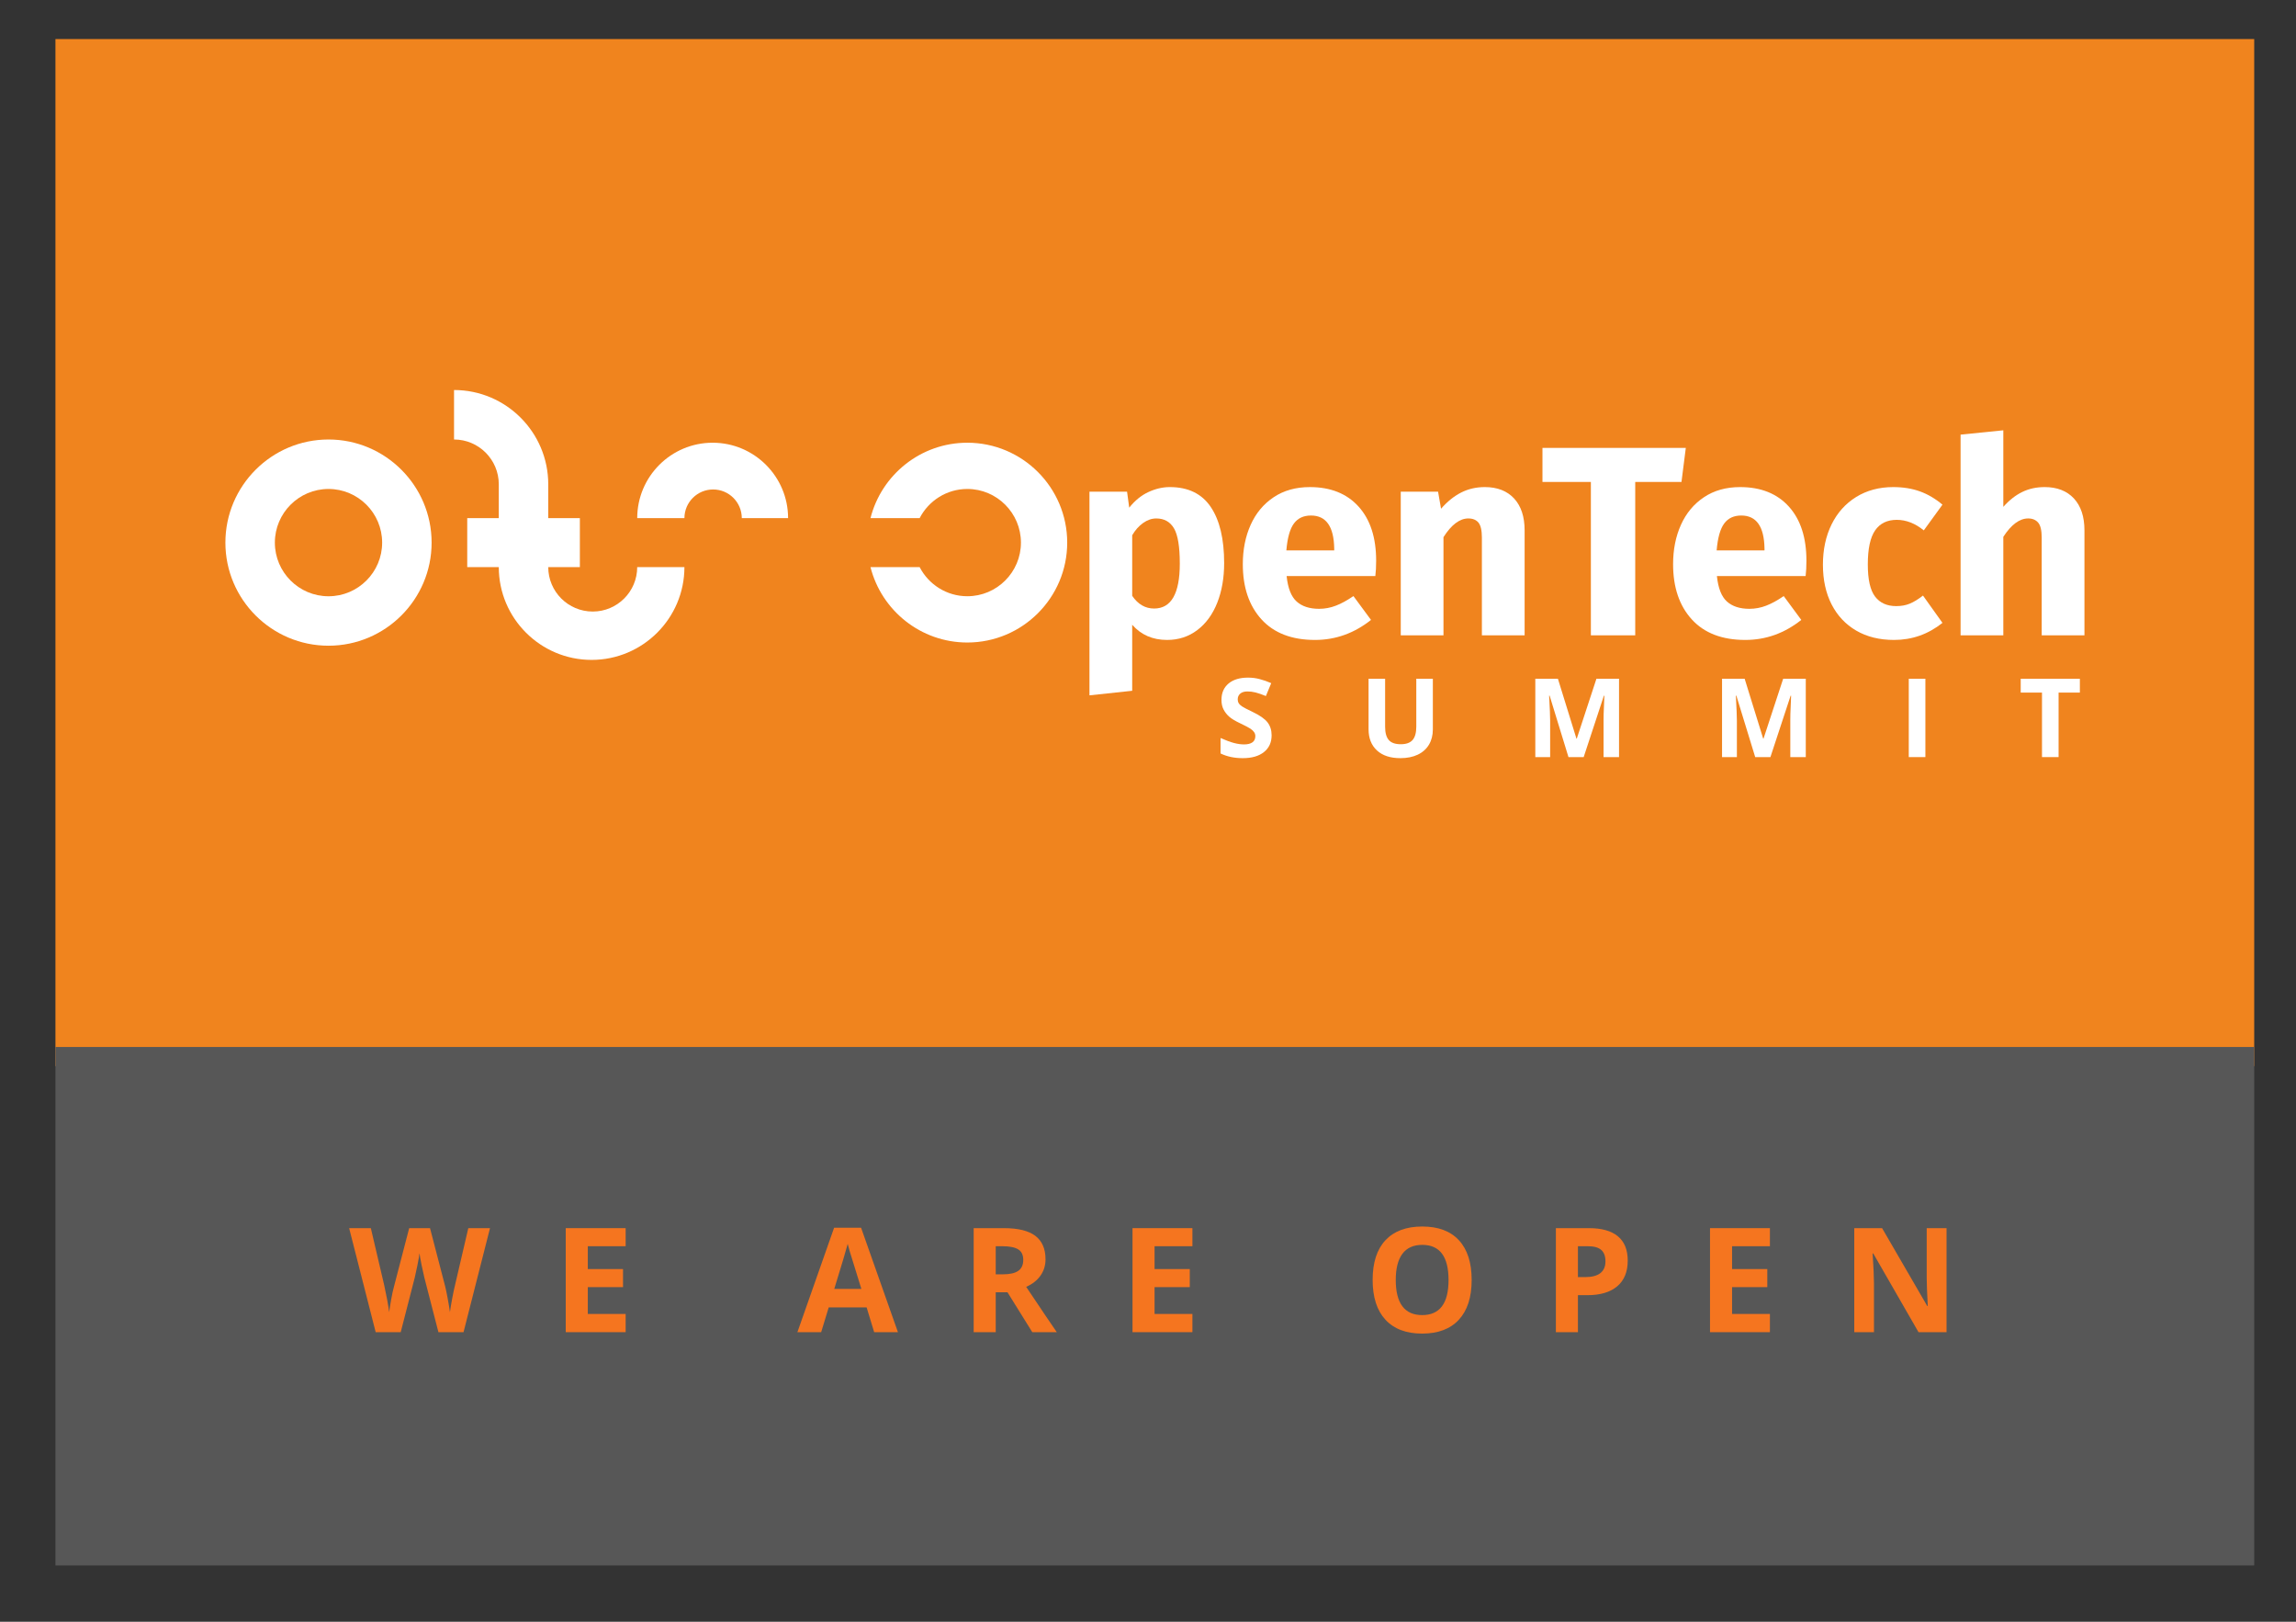<?xml version="1.0" encoding="UTF-8" standalone="no"?>
<!-- Created with Inkscape (http://www.inkscape.org/) -->

<svg
   xmlns:dc="http://purl.org/dc/elements/1.1/"
   xmlns:cc="http://creativecommons.org/ns#"
   xmlns:rdf="http://www.w3.org/1999/02/22-rdf-syntax-ns#"
   xmlns:svg="http://www.w3.org/2000/svg"
   xmlns="http://www.w3.org/2000/svg"
   xmlns:sodipodi="http://sodipodi.sourceforge.net/DTD/sodipodi-0.dtd"
   xmlns:inkscape="http://www.inkscape.org/namespaces/inkscape"
   id="svg2"
   version="1.1"
   inkscape:version="0.91 r13725"
   xml:space="preserve"
   width="841mm"
   height="594mm"
   viewBox="0 0 2979.921 2104.724"
   sodipodi:docname="OTS17-Poster.svg"
   inkscape:export-filename="/home/makergirl/git/opntec-artwork/ots16/poster/OTS16-Poster.png"
   inkscape:export-xdpi="300"
   inkscape:export-ydpi="300"><rect x="0" y="0" width="2979.921" height="2104.724" fill="#333333" stroke="none"/><defs
     id="defs6"><clipPath
       clipPathUnits="userSpaceOnUse"
       id="clipPath20"><path
         d="m 0,1700.787 2398.11,0 L 2398.11,0 0,0 0,1700.787 Z"
         id="path22"
         inkscape:connector-curvature="0" /></clipPath></defs><sodipodi:namedview
     pagecolor="#ffffff"
     bordercolor="#666666"
     borderopacity="1"
     objecttolerance="10"
     gridtolerance="10"
     guidetolerance="10"
     inkscape:pageopacity="0"
     inkscape:pageshadow="2"
     inkscape:window-width="1366"
     inkscape:window-height="715"
     id="namedview4"
     showgrid="false"
     inkscape:zoom="0.125"
     inkscape:cx="1485.4754"
     inkscape:cy="1654.2905"
     inkscape:window-x="0"
     inkscape:window-y="0"
     inkscape:window-maximized="1"
     inkscape:current-layer="g4387"
     units="mm" /><g
     id="g10"
     inkscape:groupmode="layer"
     inkscape:label="OpenTechSummit_PlakatA1_hellgrau_ISO_Coated_v2_300"
     transform="matrix(1.25,0,0,-1.25,0,2104.724)"><path
       d="m 2340.542,576.874 -2282.975,0 0,1066.346 2282.975,0 0,-1066.346 z"
       style="fill:#f0841e;fill-opacity:1;fill-rule:nonzero;stroke:none"
       id="path12"
       inkscape:connector-curvature="0" /><path
       d="m 2340.542,58.472 -2282.975,0 0,538.286 2282.975,0 0,-538.286 z"
       style="fill:#575757;fill-opacity:1;fill-rule:nonzero;stroke:none"
       id="path14"
       inkscape:connector-curvature="0" /><g
       id="g4352"
       transform="matrix(1.083,0,0,1.083,-99.421,-153.583)"><g
         transform="translate(1222.907,1156.207)"
         id="g24"><path
           inkscape:connector-curvature="0"
           id="path26"
           style="fill:#ffffff;fill-opacity:1;fill-rule:nonzero;stroke:none"
           d="m 0,0 c 0,16.242 -1.853,27.522 -5.577,33.842 -3.716,6.28 -9.373,9.475 -16.985,9.475 -4.321,0 -8.514,-1.449 -12.569,-4.309 -4.07,-2.856 -7.566,-6.766 -10.508,-11.786 l 0,-58.081 c 5.535,-8.125 12.533,-12.177 21.002,-12.177 C -8.208,-43.036 0,-28.688 0,0 m 29.686,54.317 c 8.56,-12.689 12.836,-30.649 12.836,-53.801 0,-14.168 -2.209,-26.829 -6.613,-37.993 -4.407,-11.124 -10.755,-19.876 -19.058,-26.165 -8.298,-6.316 -17.975,-9.505 -29.035,-9.505 -13.836,0 -24.976,4.872 -33.455,14.559 l 0,-63.286 -40.965,-4.39 0,195.235 36.045,0 2.068,-15.314 c 5.359,6.736 11.451,11.73 18.285,14.918 6.825,3.193 13.694,4.814 20.615,4.814 17.632,0 30.725,-6.378 39.277,-19.072" /></g><g
         transform="translate(1370.953,1170.733)"
         id="g28"><path
           inkscape:connector-curvature="0"
           id="path30"
           style="fill:#ffffff;fill-opacity:1;fill-rule:nonzero;stroke:none"
           d="m 0,0 c -0.347,21.082 -7.772,31.607 -22.293,31.607 -7.094,0 -12.528,-2.521 -16.332,-7.63 -3.816,-5.116 -6.229,-13.722 -7.268,-25.808 L 0,-1.831 0,0 Z m 39.419,-26.435 -85.048,0 c 1.198,-11.614 4.404,-19.732 9.593,-24.393 5.183,-4.663 12.353,-7.007 21.515,-7.007 5.538,0 10.89,0.995 16.084,3.007 5.183,1.957 10.797,5.051 16.855,9.206 L 35.27,-68.482 C 19.193,-81.238 1.293,-87.674 -18.407,-87.674 c -22.298,0 -39.409,6.618 -51.338,19.731 -11.929,13.115 -17.889,30.768 -17.889,52.911 0,13.982 2.503,26.551 7.522,37.712 5.008,11.156 12.349,19.972 22.036,26.439 9.676,6.497 21.257,9.743 34.745,9.743 19.874,0 35.432,-6.255 46.668,-18.675 11.236,-12.453 16.856,-29.751 16.856,-51.857 0,-5.712 -0.262,-10.644 -0.774,-14.765" /></g><g
         transform="translate(1543.385,1218.71)"
         id="g32"><path
           inkscape:connector-curvature="0"
           id="path34"
           style="fill:#ffffff;fill-opacity:1;fill-rule:nonzero;stroke:none"
           d="m 0,0 c 6.736,-7.277 10.108,-17.477 10.108,-30.621 l 0,-100.605 -40.967,0 0,93.627 c 0,6.919 -1.084,11.701 -3.252,14.38 -2.152,2.644 -5.398,4.033 -9.723,4.033 -8.294,0 -16.244,-5.993 -23.852,-17.929 l 0,-94.111 -40.957,0 0,137.694 35.772,0 2.855,-16.335 c 6.051,6.919 12.485,12.091 19.322,15.548 6.829,3.461 14.387,5.205 22.683,5.205 C -16.082,10.886 -6.749,7.243 0,0" /></g><g
         transform="translate(1659.542,1234.525)"
         id="g36"><path
           inkscape:connector-curvature="0"
           id="path38"
           style="fill:#ffffff;fill-opacity:1;fill-rule:nonzero;stroke:none"
           d="m 0,0 0,-147.041 -42.529,0 0,147.041 -46.411,0 0,32.665 137.432,0 L 44.336,0 0,0 Z" /></g><g
         transform="translate(1783.476,1170.733)"
         id="g40"><path
           inkscape:connector-curvature="0"
           id="path42"
           style="fill:#ffffff;fill-opacity:1;fill-rule:nonzero;stroke:none"
           d="m 0,0 c -0.352,21.082 -7.771,31.607 -22.298,31.607 -7.096,0 -12.533,-2.521 -16.332,-7.63 -3.804,-5.116 -6.223,-13.722 -7.261,-25.808 L 0,-1.831 0,0 Z m 39.422,-26.435 -85.056,0 c 1.209,-11.614 4.41,-19.732 9.596,-24.393 5.186,-4.663 12.356,-7.007 21.519,-7.007 5.531,0 10.896,0.995 16.079,3.007 5.189,1.957 10.796,5.051 16.854,9.206 l 16.854,-22.86 C 19.188,-81.238 1.3,-87.674 -18.412,-87.674 c -22.293,0 -39.405,6.618 -51.33,19.731 -11.93,13.115 -17.893,30.768 -17.893,52.911 0,13.982 2.498,26.551 7.518,37.712 5.013,11.156 12.356,19.972 22.043,26.439 9.674,6.497 21.255,9.743 34.739,9.743 19.883,0 35.437,-6.255 46.678,-18.675 11.237,-12.453 16.845,-29.751 16.845,-51.857 0,-5.712 -0.255,-10.644 -0.766,-14.765" /></g><g
         transform="translate(1932.568,1225.443)"
         id="g44"><path
           inkscape:connector-curvature="0"
           id="path46"
           style="fill:#ffffff;fill-opacity:1;fill-rule:nonzero;stroke:none"
           d="M 0,0 C 7.608,-2.769 14.782,-7.006 21.522,-12.691 L 3.623,-37.354 c -8.284,6.743 -16.935,10.106 -25.917,10.106 -9.17,0 -16.082,-3.363 -20.743,-10.106 -4.674,-6.735 -7.01,-17.625 -7.01,-32.664 0,-14.526 2.336,-24.779 7.01,-30.859 4.661,-6.043 11.403,-9.078 20.219,-9.078 4.84,0 9.162,0.781 12.964,2.344 3.803,1.561 8.042,4.148 12.706,7.758 l 18.67,-26.166 c -13.656,-10.889 -29.123,-16.365 -46.416,-16.365 -13.999,0 -26.102,3.01 -36.3,8.965 -10.2,5.953 -18.069,14.348 -23.598,25.143 -5.532,10.831 -8.295,23.463 -8.295,38.014 0,14.502 2.763,27.37 8.295,38.619 5.529,11.255 13.398,19.975 23.598,26.321 10.198,6.286 22.044,9.474 35.526,9.474 C -16.167,4.152 -7.601,2.77 0,0" /></g><g
         transform="translate(2080.094,1218.71)"
         id="g48"><path
           inkscape:connector-curvature="0"
           id="path50"
           style="fill:#ffffff;fill-opacity:1;fill-rule:nonzero;stroke:none"
           d="m 0,0 c 6.742,-7.277 10.122,-17.477 10.122,-30.621 l 0,-100.605 -40.974,0 0,93.627 c 0,6.919 -1.122,11.701 -3.368,14.38 -2.255,2.644 -5.442,4.033 -9.59,4.033 -8.303,0 -16.251,-5.903 -23.856,-17.631 l 0,-94.409 -40.975,0 0,192.398 40.975,4.151 0,-73.387 c 5.693,6.406 11.755,11.158 18.145,14.256 6.397,3.132 13.57,4.694 21.524,4.694 C -16.076,10.886 -6.735,7.243 0,0" /></g><g
         transform="translate(406.748,1227.794)"
         id="g52"><path
           inkscape:connector-curvature="0"
           id="path54"
           style="fill:#ffffff;fill-opacity:1;fill-rule:nonzero;stroke:none"
           d="m 0,0 c -28.354,0 -51.427,-23.071 -51.427,-51.439 0,-28.362 23.073,-51.424 51.427,-51.424 28.357,0 51.429,23.062 51.429,51.424 C 51.429,-23.071 28.357,0 0,0 m 0,-150.266 c -54.515,0 -98.854,44.33 -98.854,98.827 0,54.502 44.339,98.867 98.854,98.867 54.503,0 98.851,-44.365 98.851,-98.867 0,-54.497 -44.348,-98.827 -98.851,-98.827" /></g><g
         transform="translate(1019.205,1272.126)"
         id="g56"><path
           inkscape:connector-curvature="0"
           id="path58"
           style="fill:#ffffff;fill-opacity:1;fill-rule:nonzero;stroke:none"
           d="m 0,0 c -44.719,0 -82.358,-30.801 -92.845,-72.307 l 47.12,0 c 8.541,16.573 25.816,27.975 45.725,27.975 28.343,0 51.397,-23.071 51.397,-51.439 0,-28.331 -23.054,-51.398 -51.397,-51.398 -19.909,0 -37.184,11.37 -45.725,27.946 l -47.12,0 c 10.487,-41.506 48.126,-72.307 92.845,-72.307 52.8,0 95.753,42.95 95.753,95.759 C 95.753,-42.953 52.8,0 0,0" /></g><g
         transform="translate(1310.929,991.63)"
         id="g60"><path
           inkscape:connector-curvature="0"
           id="path62"
           style="fill:#ffffff;fill-opacity:1;fill-rule:nonzero;stroke:none"
           d="m 0,0 c 0,-6.799 -2.431,-12.151 -7.315,-16.03 -4.879,-3.913 -11.665,-5.866 -20.372,-5.866 -8.01,0 -15.09,1.504 -21.262,4.506 l 0,14.798 c 5.071,-2.256 9.359,-3.843 12.868,-4.752 3.515,-0.928 6.723,-1.377 9.629,-1.377 3.489,0 6.177,0.66 8.041,1.979 1.87,1.329 2.805,3.309 2.805,5.958 0,1.45 -0.411,2.768 -1.24,3.915 -0.815,1.172 -2.023,2.286 -3.62,3.332 -1.595,1.053 -4.834,2.74 -9.731,5.086 -4.597,2.165 -8.03,4.214 -10.319,6.191 -2.299,1.992 -4.129,4.334 -5.499,6.946 -1.373,2.619 -2.061,5.751 -2.061,9.24 0,6.678 2.249,11.882 6.752,15.698 4.508,3.79 10.736,5.685 18.676,5.685 3.911,0 7.63,-0.448 11.17,-1.41 3.549,-0.908 7.248,-2.202 11.116,-3.884 L -5.491,37.651 c -4,1.626 -7.324,2.772 -9.937,3.433 -2.622,0.665 -5.199,0.967 -7.726,0.967 -3.023,0 -5.333,-0.698 -6.941,-2.113 -1.606,-1.377 -2.407,-3.247 -2.407,-5.475 0,-1.408 0.32,-2.644 0.966,-3.669 0.647,-1.088 1.69,-2.074 3.111,-3.037 1.416,-0.989 4.783,-2.736 10.09,-5.259 C -11.304,19.129 -6.51,15.763 -3.903,12.395 -1.297,9.021 0,4.872 0,0" /></g><g
         transform="translate(1465.514,1045.856)"
         id="g64"><path
           inkscape:connector-curvature="0"
           id="path66"
           style="fill:#ffffff;fill-opacity:1;fill-rule:nonzero;stroke:none"
           d="m 0,0 0,-48.573 c 0,-5.571 -1.242,-10.411 -3.726,-14.62 -2.483,-4.152 -6.073,-7.366 -10.762,-9.593 -4.694,-2.227 -10.237,-3.336 -16.64,-3.336 -9.659,0 -17.157,2.466 -22.501,7.427 -5.343,4.961 -8.006,11.702 -8.006,20.3 l 0,48.395 15.865,0 0,-45.987 c 0,-5.775 1.166,-10.013 3.497,-12.722 2.33,-2.708 6.18,-4.062 11.555,-4.062 5.204,0 8.976,1.381 11.325,4.094 2.343,2.709 3.516,6.972 3.516,12.805 L -15.877,0 0,0 Z" /></g><g
         transform="translate(1595.535,970.755)"
         id="g68"><path
           inkscape:connector-curvature="0"
           id="path70"
           style="fill:#ffffff;fill-opacity:1;fill-rule:nonzero;stroke:none"
           d="m 0,0 -18.077,58.924 -0.467,0 c 0.66,-11.979 0.98,-19.975 0.98,-23.977 l 0,-34.947 -14.226,0 0,75.102 21.67,0 17.773,-57.416 0.311,0 18.851,57.416 21.673,0 0,-75.102 -14.841,0 0,35.553 c 0,1.679 0.032,3.61 0.078,5.803 0.05,2.195 0.281,8.029 0.694,17.471 l -0.464,0 L 14.585,0 0,0 Z" /></g><g
         transform="translate(1774.559,970.755)"
         id="g72"><path
           inkscape:connector-curvature="0"
           id="path74"
           style="fill:#ffffff;fill-opacity:1;fill-rule:nonzero;stroke:none"
           d="m 0,0 -18.074,58.924 -0.469,0 c 0.651,-11.979 0.979,-19.975 0.979,-23.977 l 0,-34.947 -14.224,0 0,75.102 21.675,0 17.77,-57.416 0.306,0 18.849,57.416 21.679,0 0,-75.102 -14.842,0 0,35.553 c 0,1.679 0.027,3.61 0.078,5.803 0.045,2.195 0.277,8.029 0.691,17.471 l -0.468,0 L 14.591,0 0,0 Z" /></g><path
         inkscape:connector-curvature="0"
         id="path76"
         style="fill:#ffffff;fill-opacity:1;fill-rule:nonzero;stroke:none"
         d="m 1921.792,1045.856 15.93,0 0,-75.102 -15.93,0 0,75.102 z" /><g
         transform="translate(2065.426,970.755)"
         id="g78"><path
           inkscape:connector-curvature="0"
           id="path80"
           style="fill:#ffffff;fill-opacity:1;fill-rule:nonzero;stroke:none"
           d="m 0,0 -15.915,0 0,61.837 -20.398,0 0,13.265 56.711,0 0,-13.265 L 0,61.837 0,0 Z" /></g><g
         transform="translate(702.707,1152.903)"
         id="g82"><path
           inkscape:connector-curvature="0"
           id="path84"
           style="fill:#ffffff;fill-opacity:1;fill-rule:nonzero;stroke:none"
           d="m 0,0 c 0,-23.521 -19.091,-42.62 -42.636,-42.62 -23.554,0 -42.649,19.099 -42.649,42.62 l 30.313,0 0,46.916 -30.313,0 0,32.485 c 0,49.804 -40.518,90.348 -90.326,90.348 l 0,-47.431 c 23.656,0 42.904,-19.28 42.904,-42.917 l 0,-32.485 -30.25,0 0,-46.916 30.25,0 c 0,-49.063 39.918,-88.974 88.992,-88.974 49.071,0 88.986,39.911 88.986,88.974 L 0,0 Z" /></g><g
         transform="translate(775.036,1272.126)"
         id="g86"><path
           inkscape:connector-curvature="0"
           id="path88"
           style="fill:#ffffff;fill-opacity:1;fill-rule:nonzero;stroke:none"
           d="m 0,0 c -39.881,0 -72.315,-32.425 -72.315,-72.307 l 45.256,0 c 0,15.161 12.316,27.491 27.502,27.491 15.194,0 27.497,-12.33 27.497,-27.491 l 44.384,0 C 72.324,-32.425 39.877,0 0,0" /></g></g><g
       id="g4331"
       transform="matrix(1.626,0,0,1.626,-711.138,-324.398)"
       style="fill:#f0841e;fill-opacity:1;stroke:#f0841e;stroke-opacity:1"><g
         id="g4387"
         transform="translate(233.597,7.787)"
         style="fill:#f0841e;fill-opacity:1;stroke:#f0841e;stroke-opacity:1"><g
           transform="matrix(0.458,0,0,0.458,274.608,-712.496)"
           id="g4952"><g
             transform="translate(491.589,2378.023)"
             id="g4286"><path
               inkscape:connector-curvature="0"
               id="path4288"
               style="fill:#f5751f;fill-opacity:1;fill-rule:nonzero;stroke:none"
               d="m 0,0 -35.014,0 -19.64,76.178 c -0.728,2.711 -1.968,8.314 -3.719,16.812 -1.753,8.496 -2.762,14.199 -3.025,17.11 -0.397,-3.571 -1.389,-9.307 -2.976,-17.209 -1.587,-7.903 -2.812,-13.539 -3.67,-16.912 L -87.585,0 -122.5,0 l -36.998,145.016 30.253,0 18.549,-79.155 c 3.239,-14.615 5.587,-27.277 7.043,-37.99 0.396,3.77 1.304,9.606 2.727,17.508 1.422,7.9 2.76,14.035 4.017,18.4 l 21.128,81.237 29.063,0 21.127,-81.237 c 0.925,-3.638 2.083,-9.193 3.472,-16.664 1.389,-7.474 2.445,-13.886 3.174,-19.244 0.66,5.158 1.718,11.59 3.174,19.293 1.454,7.703 2.777,13.938 3.967,18.697 l 18.45,79.155 30.253,0 L 0,0 Z" /></g><g
             transform="translate(717.608,2378.023)"
             id="g4290"><path
               inkscape:connector-curvature="0"
               id="path4292"
               style="fill:#f5751f;fill-opacity:1;fill-rule:nonzero;stroke:none"
               d="m 0,0 -83.518,0 0,145.016 83.518,0 0,-25.196 -52.769,0 0,-31.84 49.099,0 0,-25.193 -49.099,0 0,-37.394 L 0,25.393 0,0 Z" /></g><g
             transform="translate(1046.252,2438.33)"
             id="g4294"><path
               inkscape:connector-curvature="0"
               id="path4296"
               style="fill:#f5751f;fill-opacity:1;fill-rule:nonzero;stroke:none"
               d="m 0,0 c -9.721,31.277 -15.193,48.967 -16.416,53.066 -1.224,4.1 -2.1,7.342 -2.628,9.721 C -21.227,54.322 -27.476,33.393 -37.792,0 L 0,0 Z m 17.854,-60.307 -10.514,34.518 -52.868,0 -10.514,-34.518 -33.13,0 51.182,145.612 37.594,0 51.38,-145.612 -33.13,0 z" /></g><g
             transform="translate(1233.587,2458.664)"
             id="g4298"><path
               inkscape:connector-curvature="0"
               id="path4300"
               style="fill:#f5751f;fill-opacity:1;fill-rule:nonzero;stroke:none"
               d="m 0,0 9.919,0 c 9.721,0 16.894,1.619 21.524,4.861 4.628,3.239 6.944,8.332 6.944,15.276 0,6.877 -2.366,11.769 -7.093,14.679 -4.729,2.909 -12.051,4.364 -21.97,4.364 L 0,39.18 0,0 Z m 0,-24.996 0,-55.645 -30.749,0 0,145.016 42.255,0 c 19.705,0 34.286,-3.588 43.743,-10.762 9.455,-7.175 14.184,-18.07 14.184,-32.683 0,-8.532 -2.348,-16.119 -7.042,-22.764 C 57.694,-8.48 51.049,-13.688 42.453,-17.457 64.274,-50.059 78.491,-71.119 85.104,-80.641 l -34.121,0 -34.617,55.645 -16.366,0 z" /></g><g
             transform="translate(1507.812,2378.023)"
             id="g4302"><path
               inkscape:connector-curvature="0"
               id="path4304"
               style="fill:#f5751f;fill-opacity:1;fill-rule:nonzero;stroke:none"
               d="m 0,0 -83.519,0 0,145.016 83.519,0 0,-25.196 -52.77,0 0,-31.84 49.099,0 0,-25.193 -49.099,0 0,-37.394 52.77,0 L 0,0 Z" /></g><g
             transform="translate(1791.324,2450.729)"
             id="g4306"><path
               inkscape:connector-curvature="0"
               id="path4308"
               style="fill:#f5751f;fill-opacity:1;fill-rule:nonzero;stroke:none"
               d="m 0,0 c 0,-16.201 3.075,-28.402 9.225,-36.6 6.15,-8.201 15.34,-12.3 27.575,-12.3 24.532,0 36.8,16.3 36.8,48.9 0,32.666 -12.201,49 -36.602,49 C 24.764,49 15.539,44.885 9.324,36.652 3.107,28.418 0,16.201 0,0 m 105.836,0 c 0,-24.004 -5.951,-42.453 -17.854,-55.348 C 76.079,-68.242 59.019,-74.689 36.8,-74.689 c -22.219,0 -39.279,6.447 -51.182,19.341 -11.903,12.895 -17.854,31.411 -17.854,55.547 0,24.135 5.966,42.569 17.903,55.299 11.936,12.729 29.046,19.094 51.331,19.094 22.284,0 39.329,-6.414 51.133,-19.242 C 99.935,42.52 105.836,24.07 105.836,0" /></g><g
             transform="translate(2045.315,2454.797)"
             id="g4310"><path
               inkscape:connector-curvature="0"
               id="path4312"
               style="fill:#f5751f;fill-opacity:1;fill-rule:nonzero;stroke:none"
               d="m 0,0 10.117,0 c 9.456,0 16.531,1.867 21.227,5.604 4.694,3.734 7.043,9.175 7.043,16.316 0,7.207 -1.969,12.531 -5.903,15.971 -3.934,3.437 -10.101,5.156 -18.499,5.156 L 0,43.047 0,0 Z m 69.433,23.012 c 0,-15.608 -4.877,-27.543 -14.63,-35.809 -9.755,-8.265 -23.625,-12.398 -41.611,-12.398 l -13.192,0 0,-51.578 -30.749,0 0,145.015 46.322,0 c 17.589,0 30.962,-3.787 40.122,-11.357 9.159,-7.572 13.738,-18.864 13.738,-33.873" /></g><g
             transform="translate(2312.994,2378.023)"
             id="g4314"><path
               inkscape:connector-curvature="0"
               id="path4316"
               style="fill:#f5751f;fill-opacity:1;fill-rule:nonzero;stroke:none"
               d="m 0,0 -83.519,0 0,145.016 83.519,0 0,-25.196 -52.77,0 0,-31.84 49.099,0 0,-25.193 -49.099,0 0,-37.394 52.77,0 L 0,0 Z" /></g><g
             transform="translate(2559.247,2378.023)"
             id="g4318"><path
               inkscape:connector-curvature="0"
               id="path4320"
               style="fill:#f5751f;fill-opacity:1;fill-rule:nonzero;stroke:none"
               d="m 0,0 -39.081,0 -63.085,109.703 -0.893,0 c 1.256,-19.375 1.885,-33.195 1.885,-41.461 l 0,-68.242 -27.475,0 0,145.016 38.783,0 62.986,-108.614 0.694,0 c -0.992,18.846 -1.488,32.17 -1.488,39.973 l 0,68.641 27.674,0 L 0,0 Z" /></g></g></g></g></g></svg>